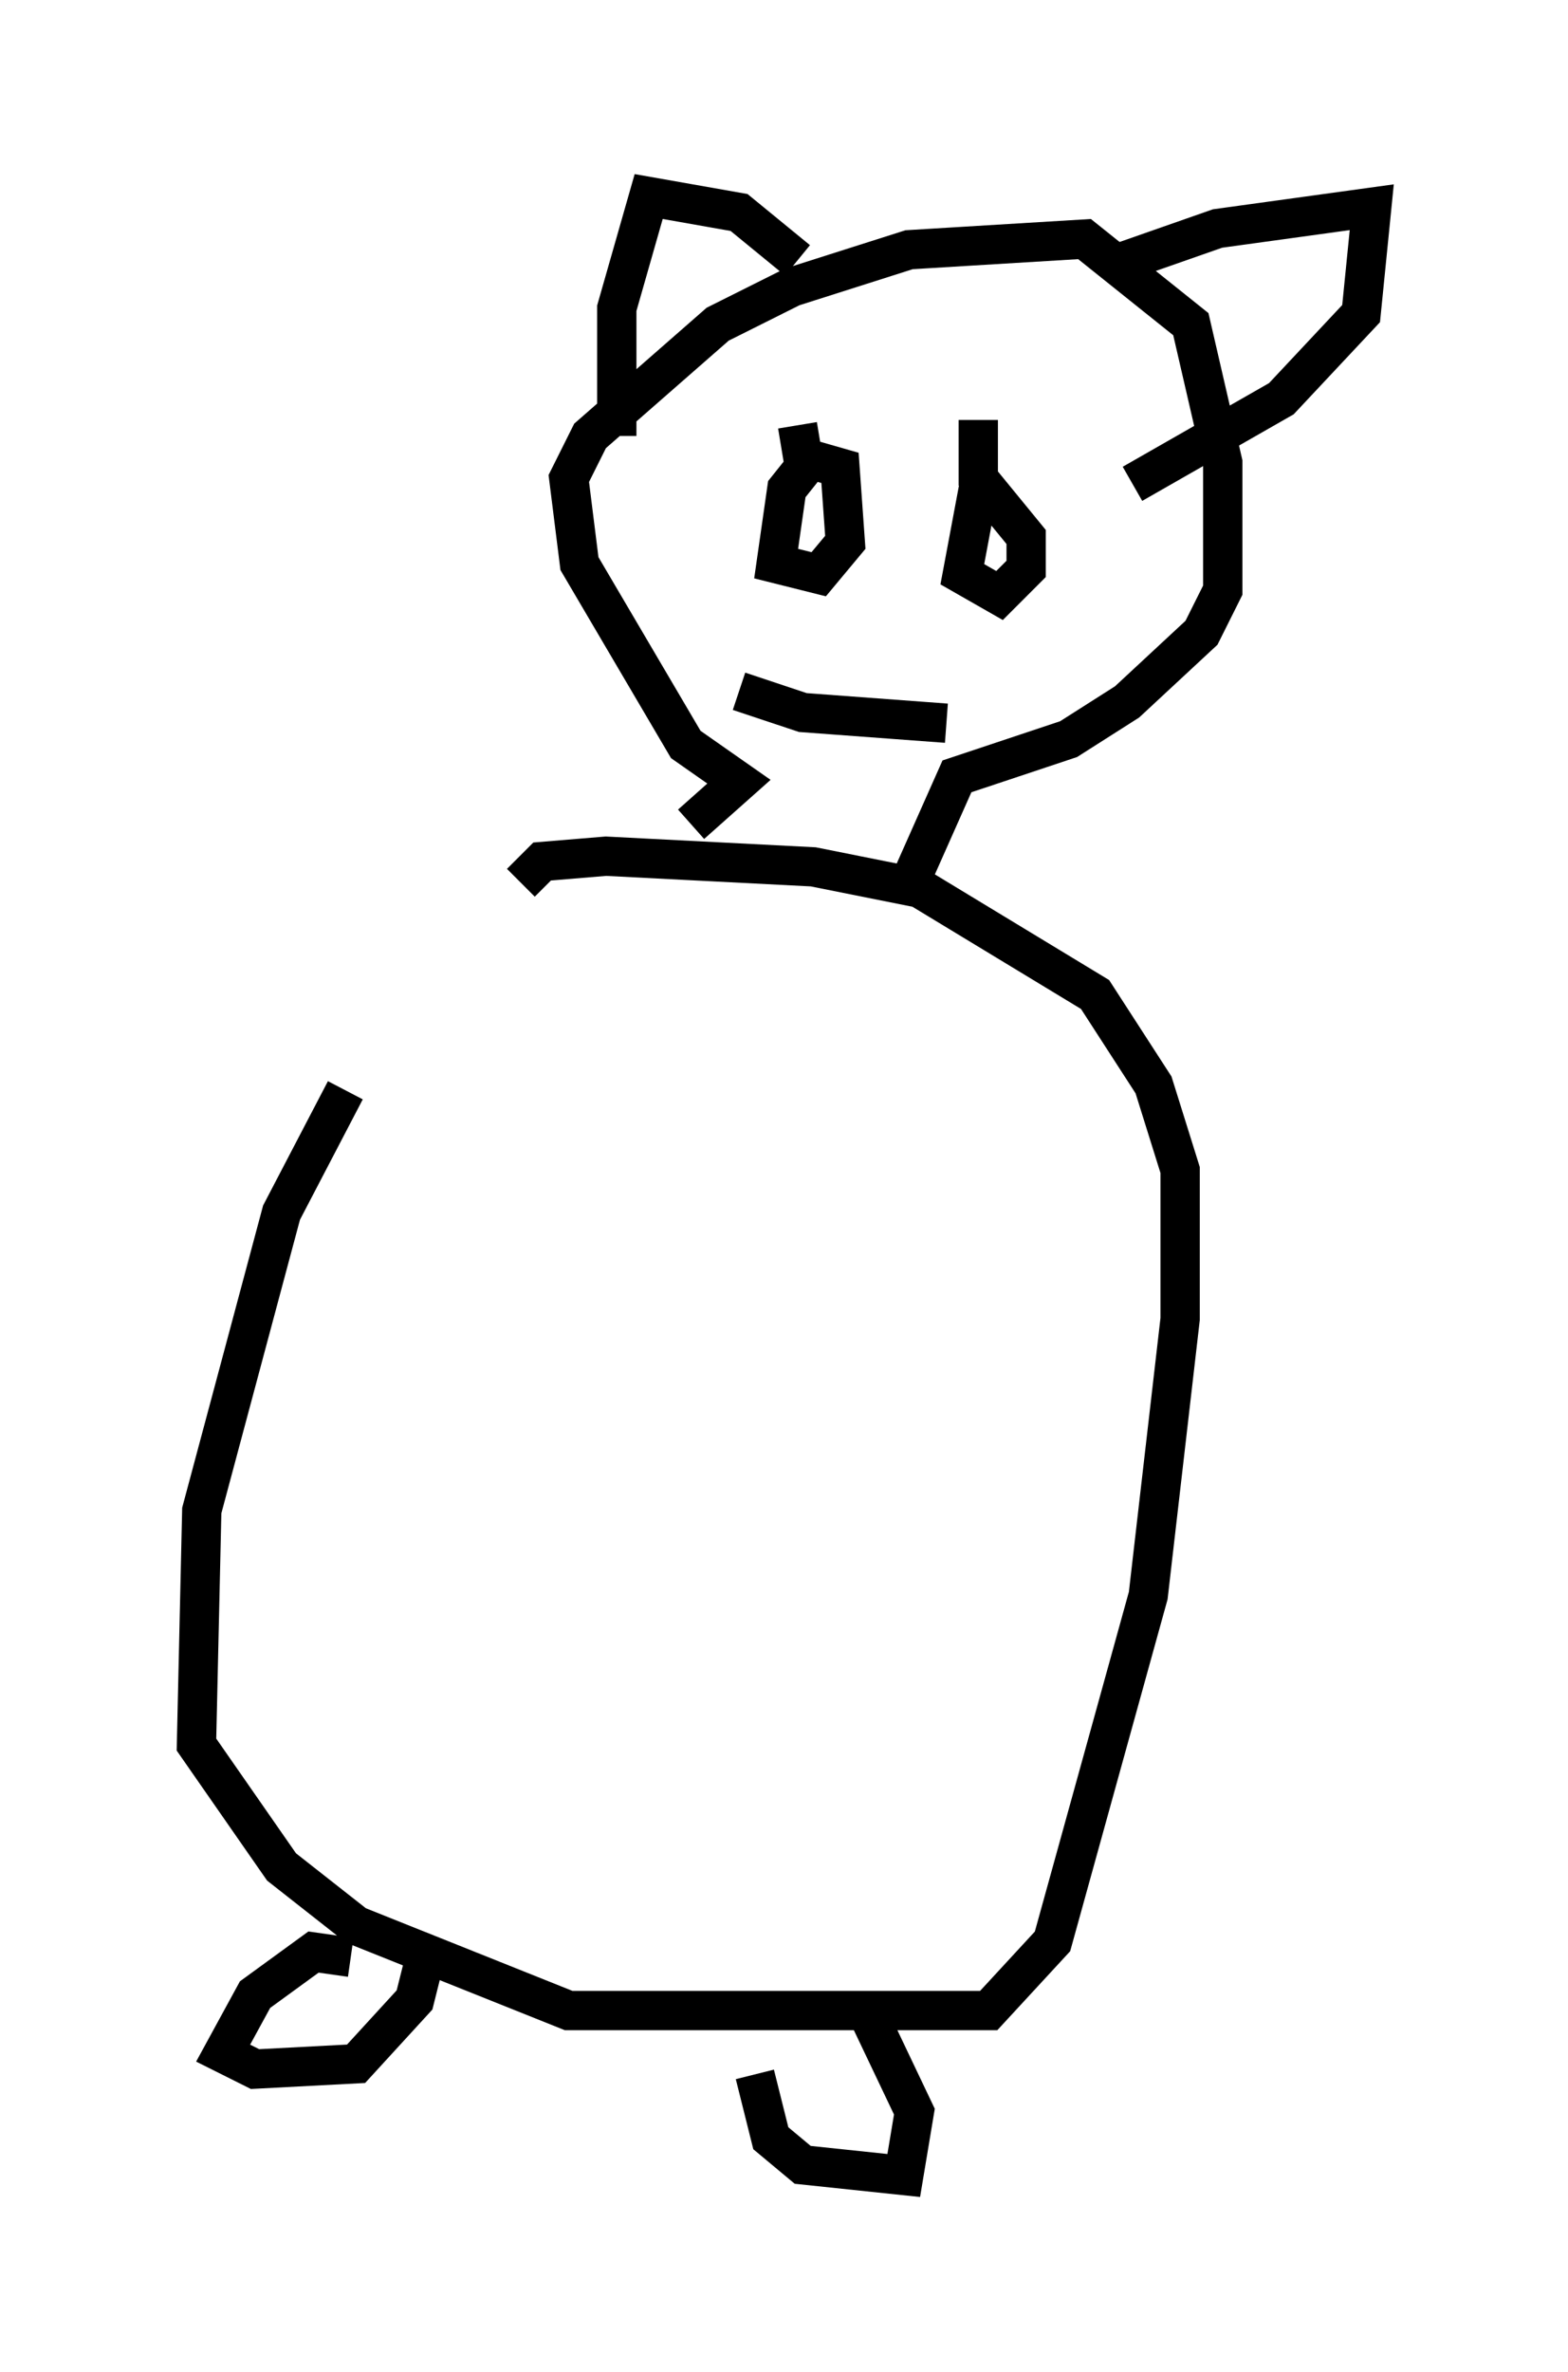 <?xml version="1.0" encoding="utf-8" ?>
<svg baseProfile="full" height="60.338" version="1.1" width="39.905" xmlns="http://www.w3.org/2000/svg" xmlns:ev="http://www.w3.org/2001/xml-events" xmlns:xlink="http://www.w3.org/1999/xlink"><defs /><rect fill="white" height="60.338" width="39.905" x="0" y="0" /><path d="M12.848, 22.185 m-4.059, 5.548 l-1.624, 3.112 -2.03, 7.578 l-0.135, 5.954 2.165, 3.112 l1.894, 1.488 5.413, 2.165 l10.69, 0.0 1.624, -1.759 l2.436, -8.796 0.812, -7.036 l0.0, -3.789 -0.677, -2.165 l-1.488, -2.3 -4.465, -2.706 l-2.706, -0.541 -5.277, -0.271 l-1.624, 0.135 -0.541, 0.541 m-4.33, 27.334 l-0.947, -0.135 -1.488, 1.083 l-0.812, 1.488 0.812, 0.406 l2.571, -0.135 1.488, -1.624 l0.271, -1.083 m8.39, 2.977 l0.406, 1.624 0.812, 0.677 l2.571, 0.271 0.271, -1.624 l-1.353, -2.842 m-4.33, -29.905 l1.218, -1.083 -1.353, -0.947 l-2.706, -4.601 -0.271, -2.165 l0.541, -1.083 3.248, -2.842 l1.894, -0.947 2.977, -0.947 l4.465, -0.271 2.706, 2.165 l0.812, 3.518 0.0, 3.248 l-0.541, 1.083 -1.894, 1.759 l-1.488, 0.947 -2.842, 0.947 l-1.083, 2.436 m-2.706, -10.419 l-0.541, 0.677 -0.271, 1.894 l1.083, 0.271 0.677, -0.812 l-0.135, -1.894 -0.947, -0.271 l-0.135, -0.812 m4.601, 1.624 l-0.406, 2.165 0.947, 0.541 l0.677, -0.677 0.0, -0.812 l-1.218, -1.488 0.0, -1.488 m-6.089, 6.901 l1.624, 0.541 3.654, 0.271 m-3.789, -11.773 l-1.488, -1.218 -2.3, -0.406 l-0.812, 2.842 0.0, 3.248 m12.584, -4.33 l2.706, -0.947 3.924, -0.541 l-0.271, 2.706 -2.03, 2.165 l-3.789, 2.165 " fill="none" stroke="black" stroke-width="1" /></svg>